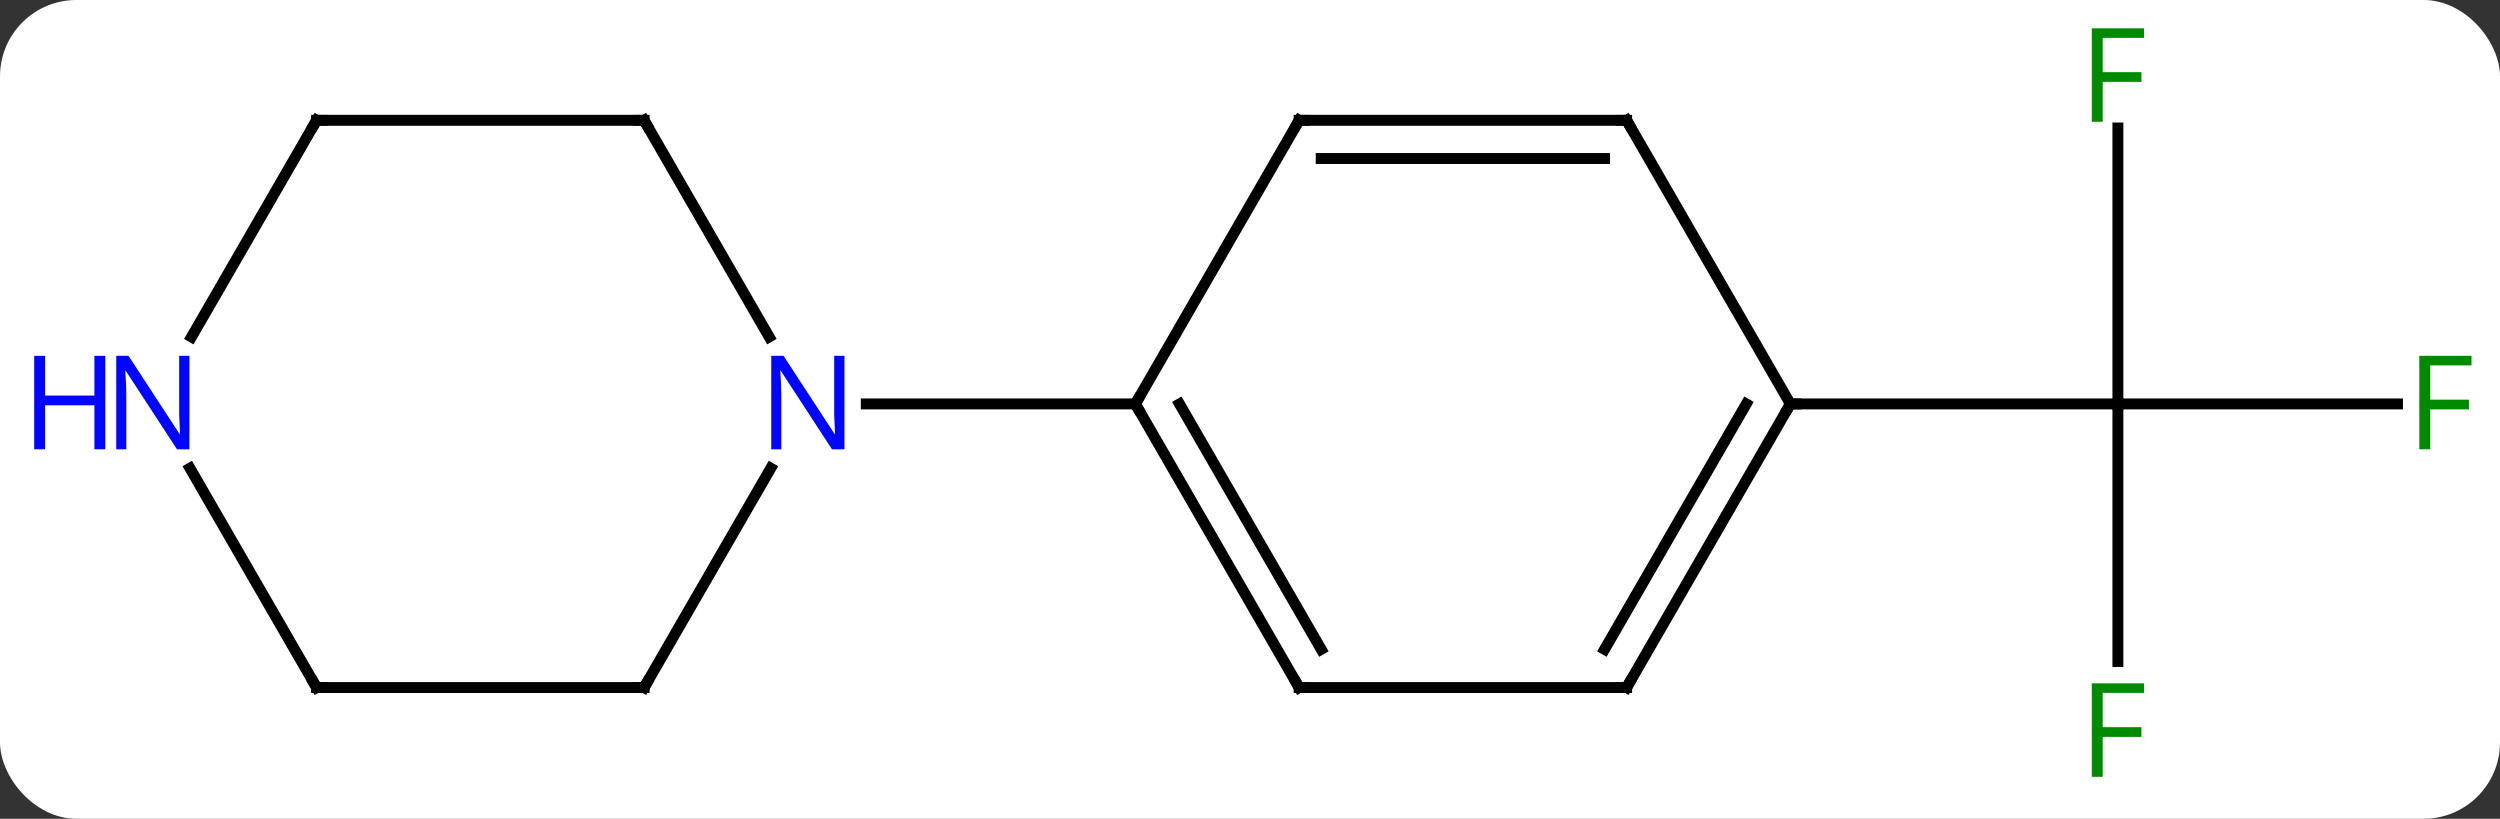 <svg width="229" viewBox="0 0 229 75" style="fill-opacity:1; color-rendering:auto; color-interpolation:auto; text-rendering:auto; stroke:black; stroke-linecap:square; stroke-miterlimit:10; shape-rendering:auto; stroke-opacity:1; fill:black; stroke-dasharray:none; font-weight:normal; stroke-width:1; font-family:'Open Sans'; font-style:normal; stroke-linejoin:miter; font-size:12; stroke-dashoffset:0; image-rendering:auto;" height="75" class="cas-substance-image" xmlns:xlink="http://www.w3.org/1999/xlink" xmlns="http://www.w3.org/2000/svg"><rect x="0" y="0" width="229" height="75" fill="#333333" stroke="none"/><svg class="cas-substance-single-component"><rect y="0" x="0" width="229" stroke="none" ry="7" rx="7" height="75" fill="white" class="cas-substance-group"/><svg y="0" x="0" width="229" viewBox="0 0 229 75" style="fill:black;" height="75" class="cas-substance-single-component-image"><svg><g><g transform="translate(119,37)" style="text-rendering:geometricPrecision; color-rendering:optimizeQuality; color-interpolation:linearRGB; stroke-linecap:butt; image-rendering:optimizeQuality;"><line y2="-25.277" y1="0" x2="75" x1="75" style="fill:none;"/><line y2="0" y1="0" x2="100.609" x1="75" style="fill:none;"/><line y2="23.594" y1="0" x2="75" x1="75" style="fill:none;"/><line y2="0" y1="0" x2="45" x1="75" style="fill:none;"/><line y2="25.98" y1="0" x2="0" x1="-15" style="fill:none;"/><line y2="22.48" y1="-0" x2="2.021" x1="-10.959" style="fill:none;"/><line y2="-25.98" y1="0" x2="0" x1="-15" style="fill:none;"/><line y2="0" y1="0" x2="-39.648" x1="-15" style="fill:none;"/><line y2="25.98" y1="25.98" x2="30" x1="0" style="fill:none;"/><line y2="-25.98" y1="-25.98" x2="30" x1="0" style="fill:none;"/><line y2="-22.48" y1="-22.48" x2="27.979" x1="2.021" style="fill:none;"/><line y2="0" y1="25.98" x2="45" x1="30" style="fill:none;"/><line y2="-0" y1="22.48" x2="40.959" x1="27.979" style="fill:none;"/><line y2="0" y1="-25.98" x2="45" x1="30" style="fill:none;"/><line y2="-25.98" y1="-6.138" x2="-60" x1="-48.544" style="fill:none;"/><line y2="25.98" y1="5.888" x2="-60" x1="-48.4" style="fill:none;"/><line y2="-25.98" y1="-25.98" x2="-90" x1="-60" style="fill:none;"/><line y2="25.98" y1="25.98" x2="-90" x1="-60" style="fill:none;"/><line y2="-6.138" y1="-25.98" x2="-101.456" x1="-90" style="fill:none;"/><line y2="5.888" y1="25.98" x2="-101.6" x1="-90" style="fill:none;"/></g><g transform="translate(119,37)" style="fill:rgb(0,138,0); text-rendering:geometricPrecision; color-rendering:optimizeQuality; image-rendering:optimizeQuality; font-family:'Open Sans'; stroke:rgb(0,138,0); color-interpolation:linearRGB;"><path style="stroke:none;" d="M73.609 -25.844 L72.609 -25.844 L72.609 -34.406 L77.391 -34.406 L77.391 -33.531 L73.609 -33.531 L73.609 -30.391 L77.156 -30.391 L77.156 -29.5 L73.609 -29.5 L73.609 -25.844 Z"/><path style="stroke:none;" d="M103.609 4.156 L102.609 4.156 L102.609 -4.406 L107.391 -4.406 L107.391 -3.531 L103.609 -3.531 L103.609 -0.391 L107.156 -0.391 L107.156 0.5 L103.609 0.5 L103.609 4.156 Z"/><path style="stroke:none;" d="M73.609 34.156 L72.609 34.156 L72.609 25.594 L77.391 25.594 L77.391 26.469 L73.609 26.469 L73.609 29.609 L77.156 29.609 L77.156 30.5 L73.609 30.5 L73.609 34.156 Z"/></g><g transform="translate(119,37)" style="stroke-linecap:butt; text-rendering:geometricPrecision; color-rendering:optimizeQuality; image-rendering:optimizeQuality; font-family:'Open Sans'; color-interpolation:linearRGB; stroke-miterlimit:5;"><path style="fill:none;" d="M-14.75 0.433 L-15 0 L-14.75 -0.433"/><path style="fill:none;" d="M-0.25 25.547 L0 25.98 L0.5 25.98"/><path style="fill:none;" d="M-0.25 -25.547 L0 -25.98 L0.5 -25.98"/><path style="fill:none;" d="M29.5 25.98 L30 25.98 L30.25 25.547"/><path style="fill:none;" d="M29.5 -25.98 L30 -25.98 L30.25 -25.547"/><path style="fill:none;" d="M44.75 0.433 L45 0 L45.5 0"/><path style="fill:rgb(0,5,255); stroke:none;" d="M-41.648 4.156 L-42.789 4.156 L-47.477 -3.031 L-47.523 -3.031 Q-47.43 -1.766 -47.43 -0.719 L-47.43 4.156 L-48.352 4.156 L-48.352 -4.406 L-47.227 -4.406 L-42.555 2.75 L-42.508 2.75 Q-42.508 2.594 -42.555 1.734 Q-42.602 0.875 -42.586 0.5 L-42.586 -4.406 L-41.648 -4.406 L-41.648 4.156 Z"/><path style="fill:none;" d="M-59.75 -25.547 L-60 -25.98 L-60.5 -25.98"/><path style="fill:none;" d="M-59.75 25.547 L-60 25.98 L-60.5 25.98"/><path style="fill:none;" d="M-89.5 -25.98 L-90 -25.98 L-90.25 -25.547"/><path style="fill:none;" d="M-89.5 25.98 L-90 25.98 L-90.25 25.547"/><path style="fill:rgb(0,5,255); stroke:none;" d="M-101.648 4.156 L-102.789 4.156 L-107.477 -3.031 L-107.523 -3.031 Q-107.43 -1.766 -107.43 -0.719 L-107.43 4.156 L-108.352 4.156 L-108.352 -4.406 L-107.227 -4.406 L-102.555 2.75 L-102.508 2.75 Q-102.508 2.594 -102.555 1.734 Q-102.602 0.875 -102.586 0.5 L-102.586 -4.406 L-101.648 -4.406 L-101.648 4.156 Z"/><path style="fill:rgb(0,5,255); stroke:none;" d="M-109.352 4.156 L-110.352 4.156 L-110.352 0.125 L-114.867 0.125 L-114.867 4.156 L-115.867 4.156 L-115.867 -4.406 L-114.867 -4.406 L-114.867 -0.766 L-110.352 -0.766 L-110.352 -4.406 L-109.352 -4.406 L-109.352 4.156 Z"/></g></g></svg></svg></svg></svg>